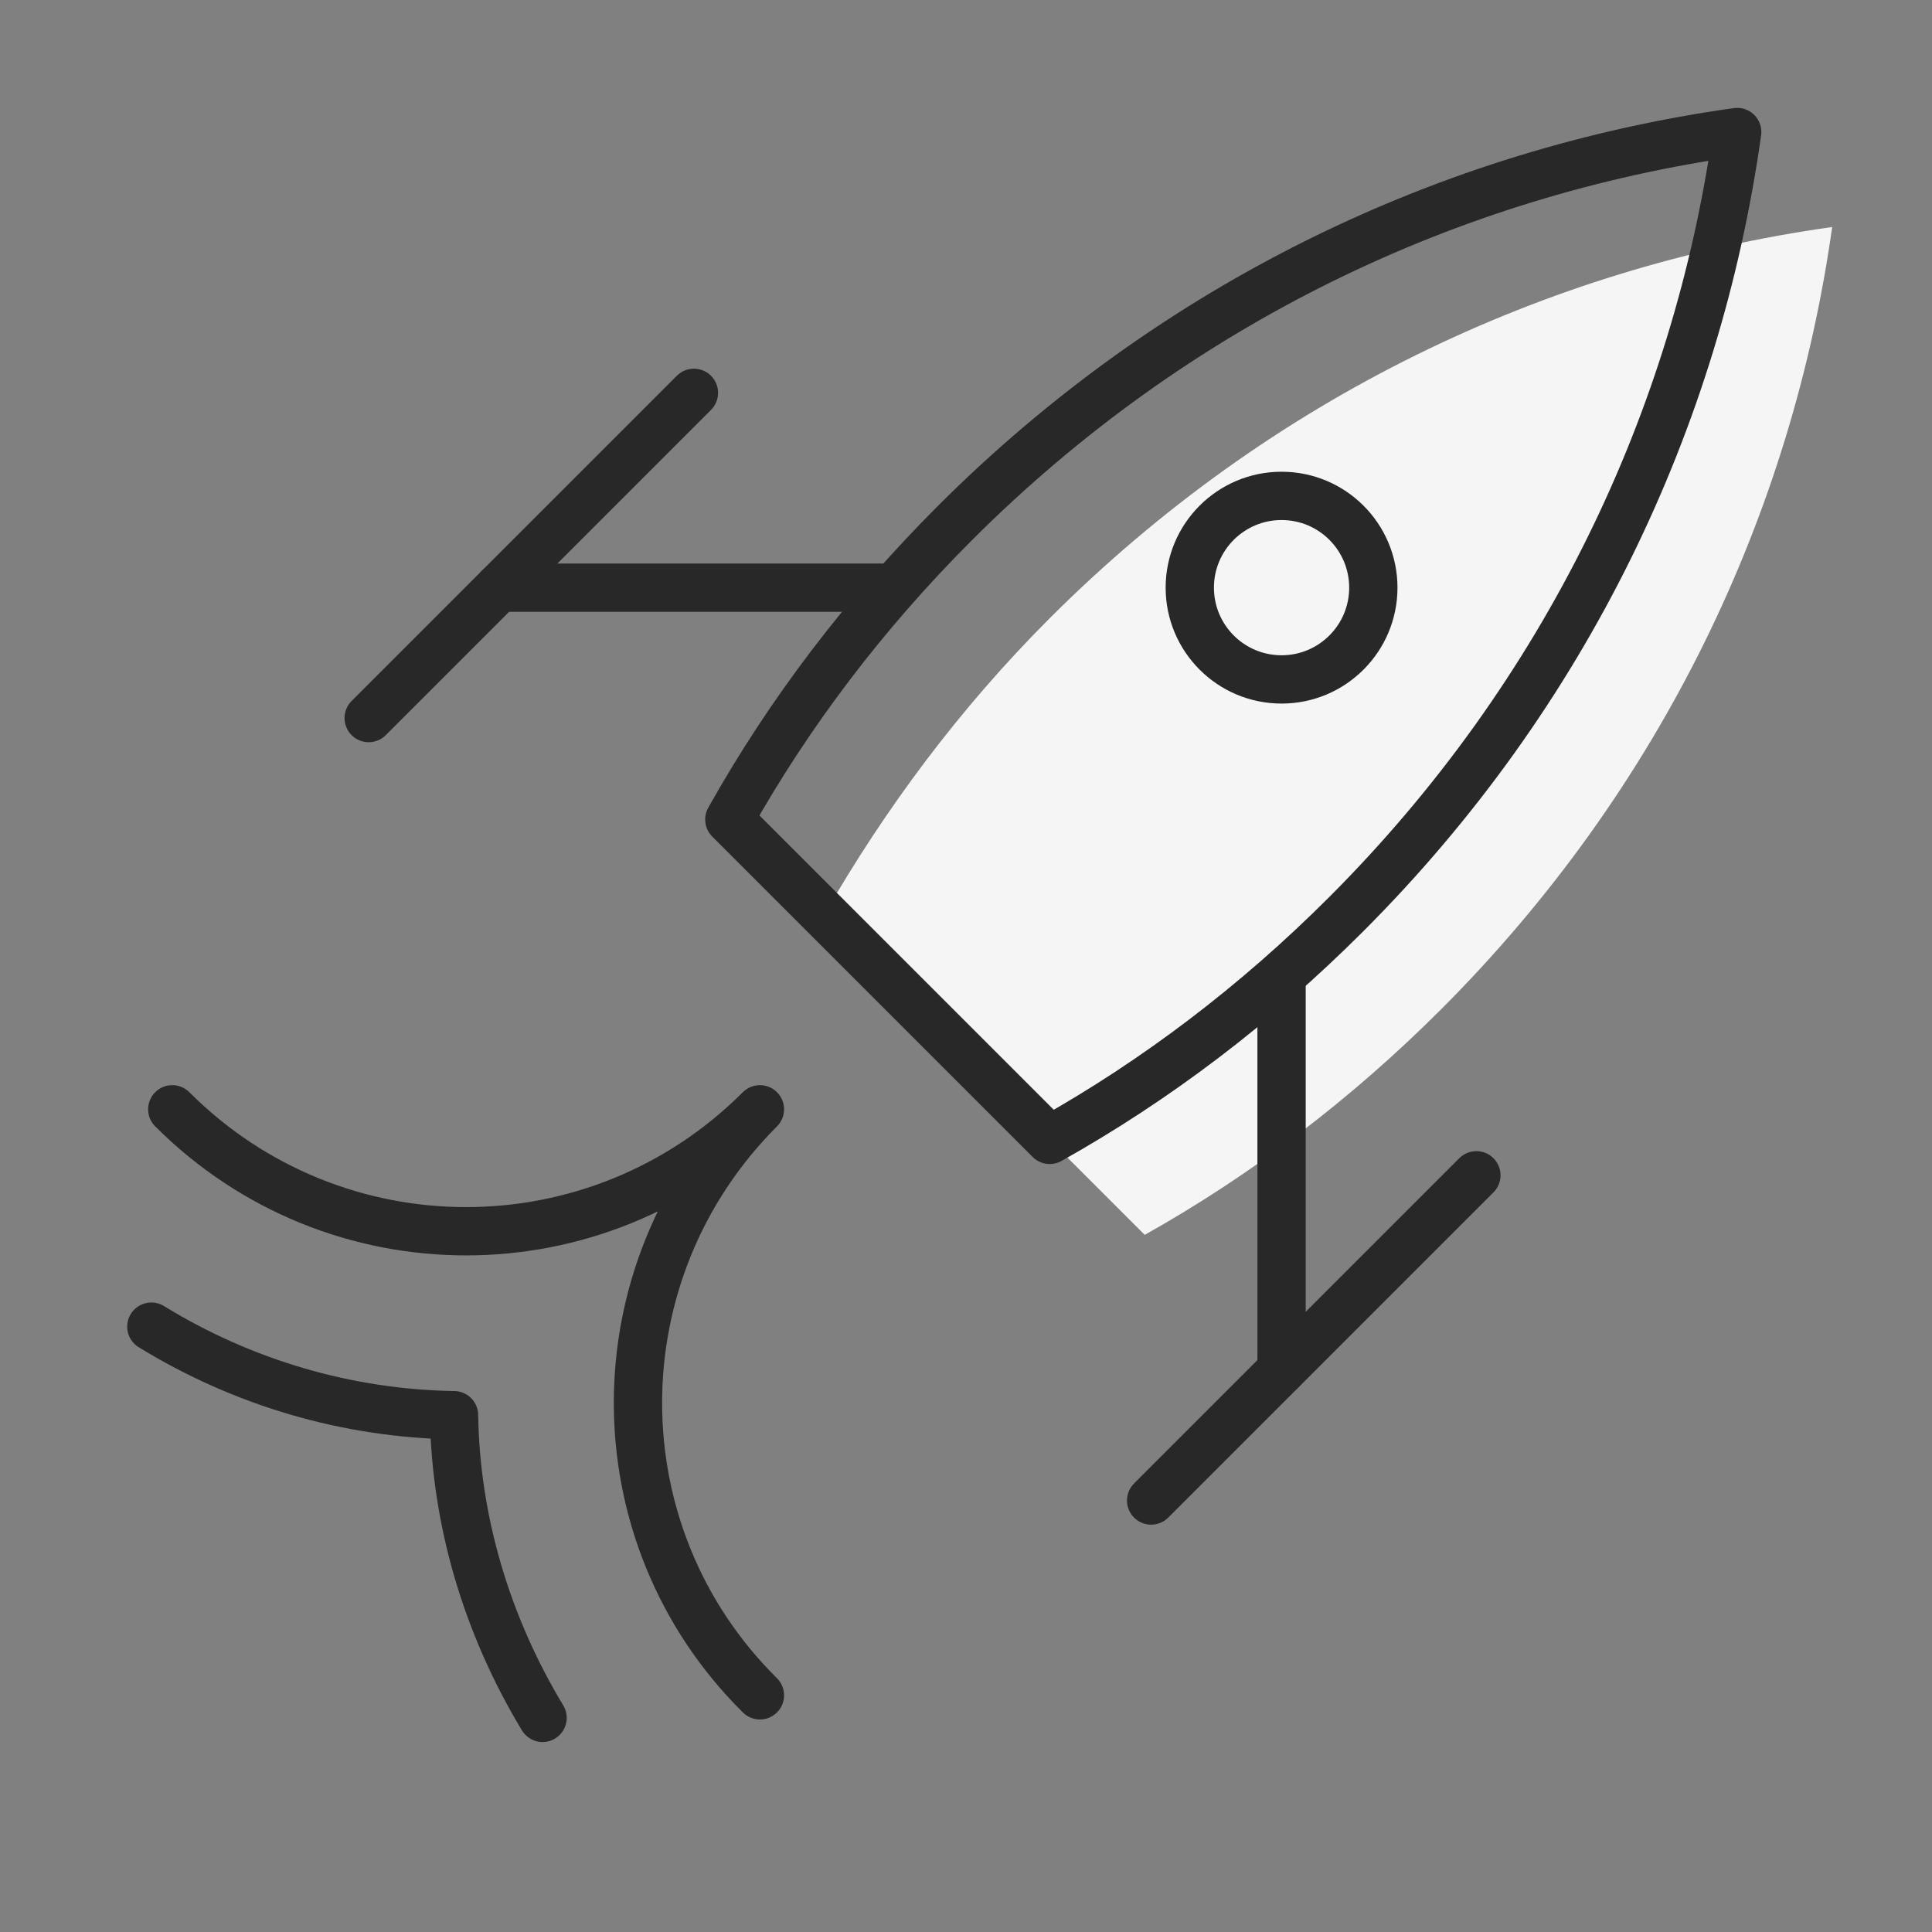 <?xml version="1.0" encoding="utf-8"?>
<!-- Generator: Adobe Illustrator 25.2.3, SVG Export Plug-In . SVG Version: 6.00 Build 0)  -->
<svg version="1.1" id="Layer_1" xmlns="http://www.w3.org/2000/svg" xmlns:xlink="http://www.w3.org/1999/xlink" x="0px" y="0px"
	 viewBox="0 0 120 120" style="enable-background:new 0 0 120 120;" xml:space="preserve">
<rect x="0" y="0" width="120" height="120" fill="#808080" stroke="none"/>
<style type="text/css">
	.st0{fill:#F5F5F5;}
	.st1{fill:none;stroke:#282828;stroke-width:3;stroke-linecap:round;stroke-linejoin:round;stroke-miterlimit:10;}
</style>
<g>
	<path class="st0" d="M65.2,38.4C59.6,44,55,50.2,51.2,56.8l19.9,19.9c6.6-3.7,12.8-8.4,18.4-14c13.7-13.7,21.8-30.8,24.3-48.6
		C96,16.6,78.9,24.7,65.2,38.4z"/>
	<g>
		<path class="st1" d="M59.3,32.5c-5.6,5.6-10.3,11.8-14,18.4l19.9,19.9c6.6-3.7,12.8-8.4,18.4-14C97.3,43.1,105.4,26,107.9,8.2
			C90.1,10.7,73,18.8,59.3,32.5z"/>
		<line class="st1" x1="43.1" y1="24.4" x2="22.9" y2="44.6"/>
		<line class="st1" x1="91.7" y1="73" x2="71.5" y2="93.2"/>
		<line class="st1" x1="79.6" y1="60.8" x2="79.6" y2="85.1"/>
		<line class="st1" x1="31" y1="36.5" x2="55.3" y2="36.5"/>
		<circle class="st1" cx="79.6" cy="36.5" r="5.7"/>
		<path class="st1" d="M10.7,68.9C20.8,79,37.1,79,47.2,68.9h0c-10.1,10.1-10.1,26.4,0,36.4"/>
		<path class="st1" d="M9.4,82.4c5.7,3.5,12.2,5.4,18.8,5.5c0.1,6.5,2,13,5.5,18.8"/>
	</g>
</g>
</svg>
